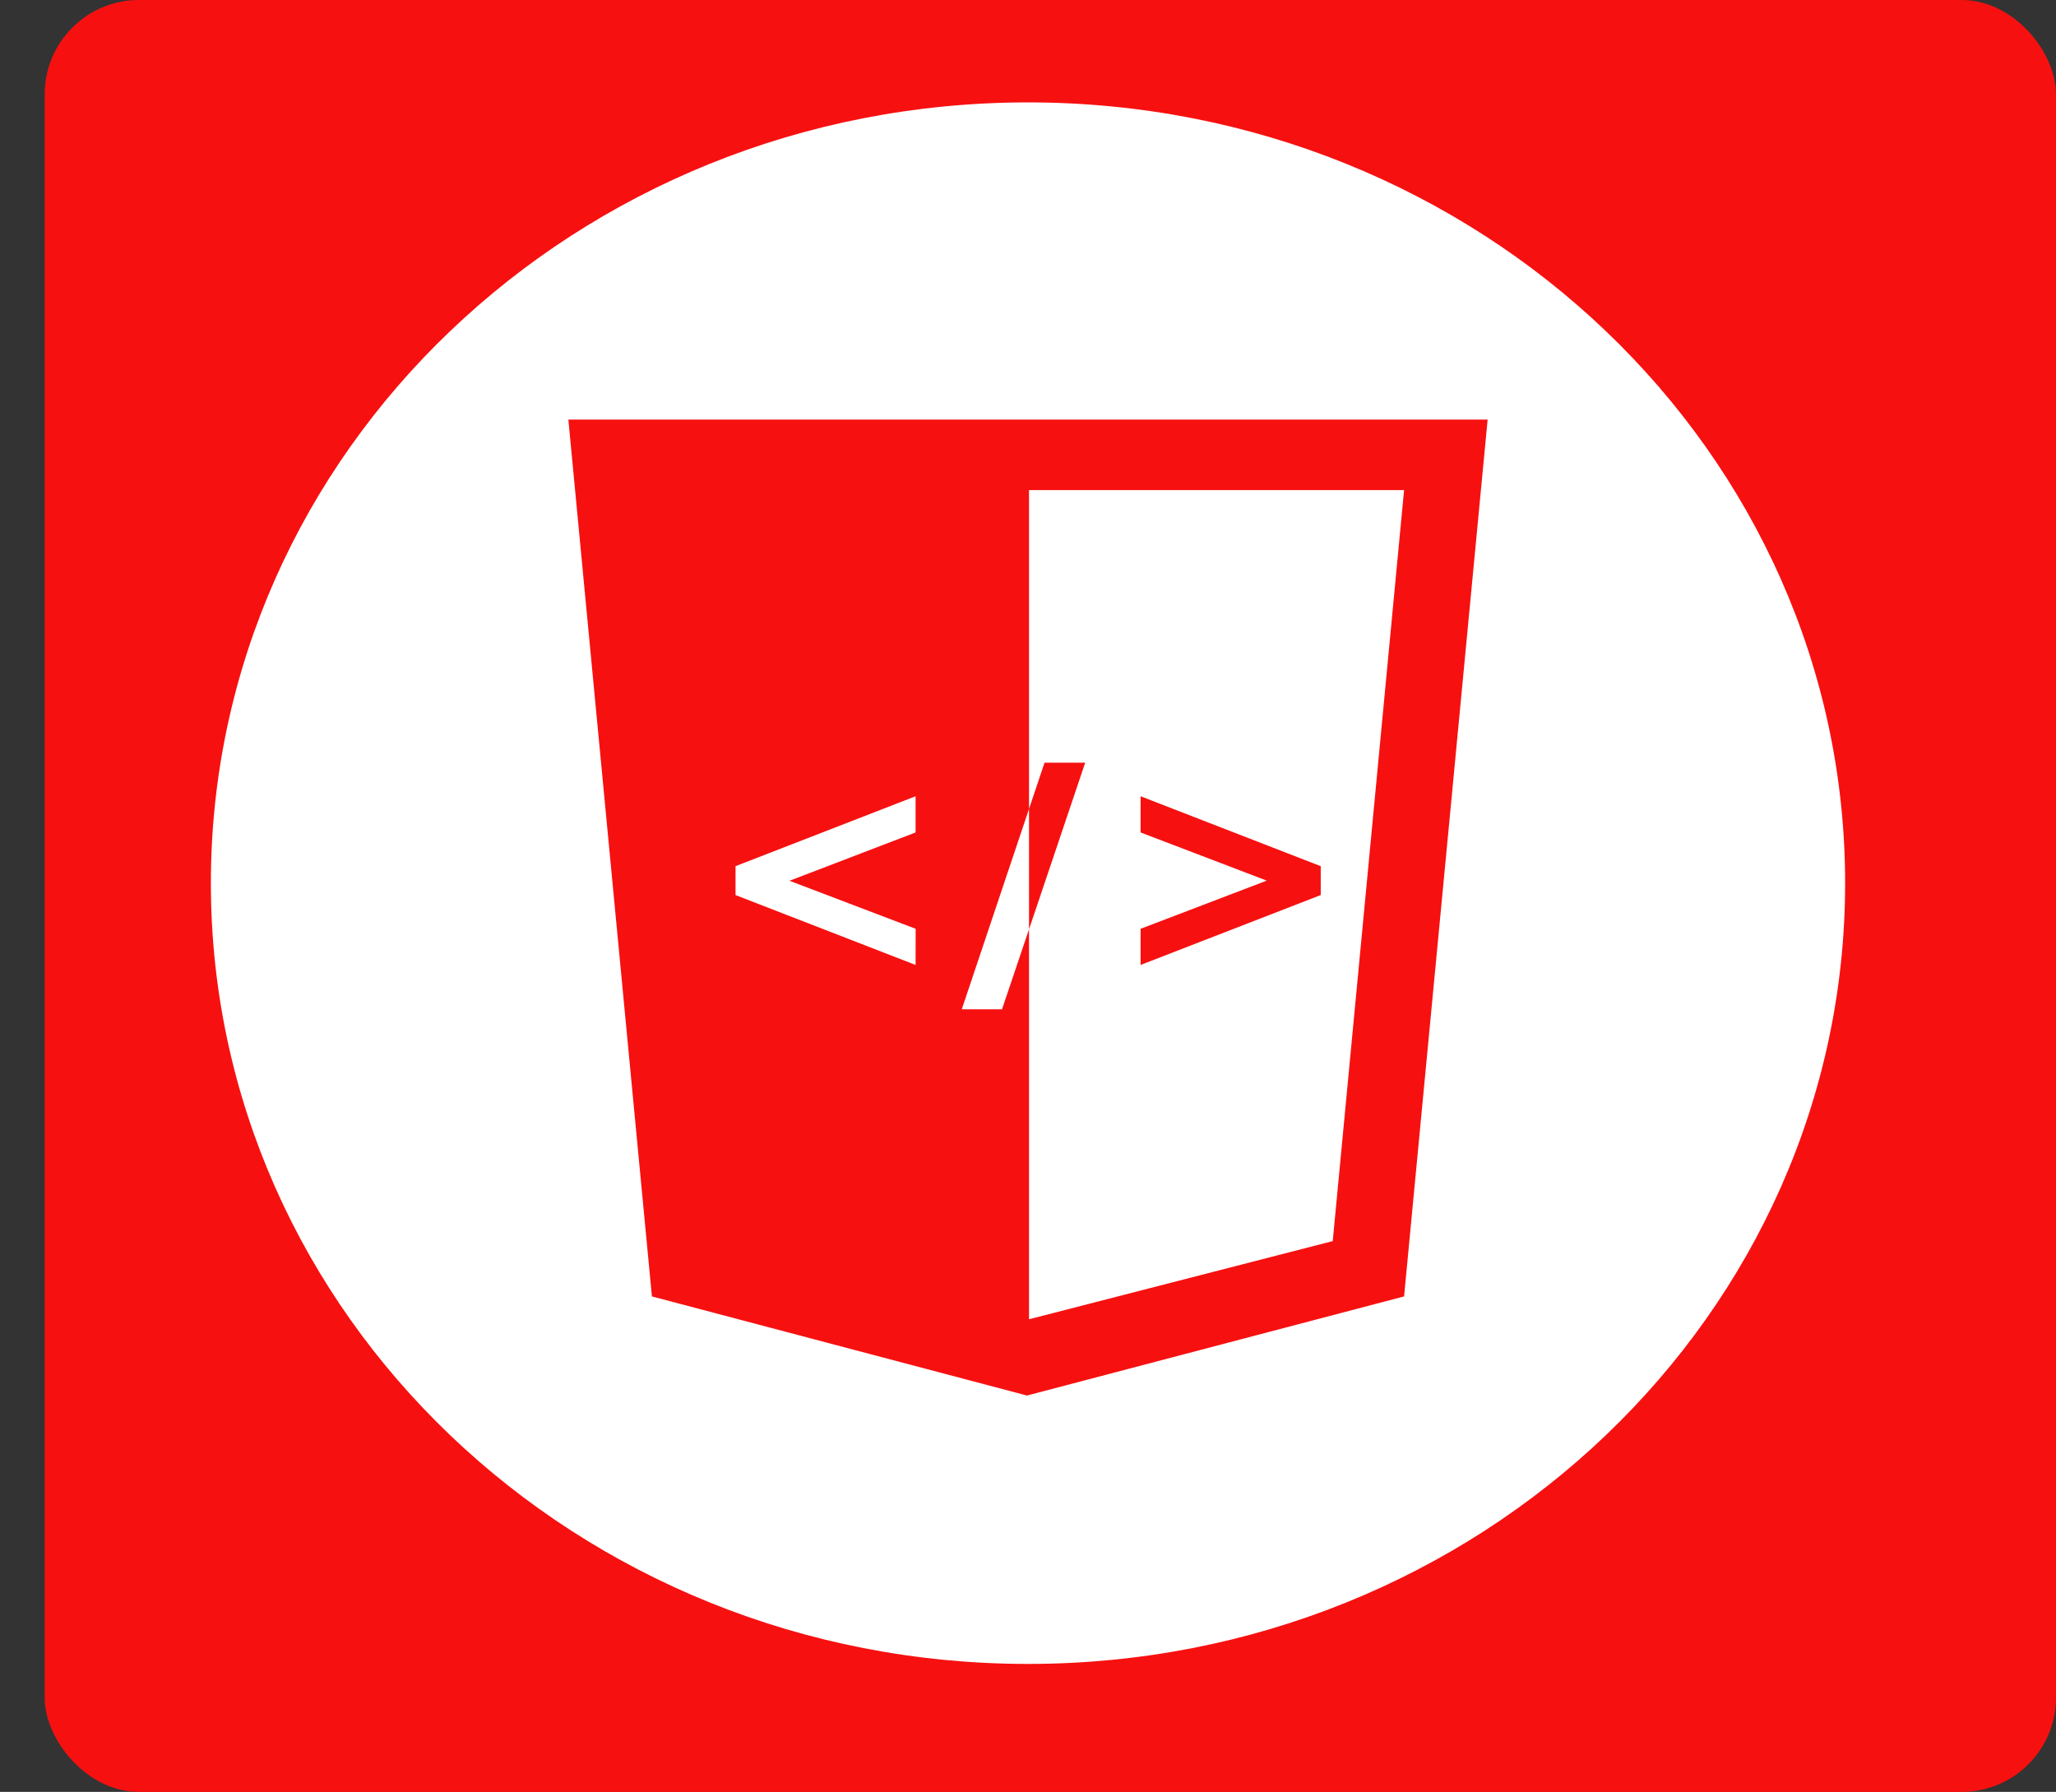 <svg width="218" height="190" viewBox="0 0 218 190" fill="none" xmlns="http://www.w3.org/2000/svg">
<rect x="0" y="0" width="218" height="190" fill="#333333" stroke="none"/>
<rect x="4.739" width="213.261" height="190" rx="10" fill="#F71010"/>
<g clip-path="url(#clip0_88_307)">
<path fill-rule="evenodd" clip-rule="evenodd" d="M109.108 98.532L106.244 107.018H101.977L109.108 85.768V51.965H148.876L141.312 131.595L109.108 139.884V98.532ZM109 176.429C61.147 176.429 22.359 139.366 22.359 93.643C22.359 47.919 61.147 10.857 109 10.857C156.853 10.857 195.641 47.919 195.641 93.643C195.641 139.366 156.853 176.429 109 176.429ZM69.123 137.462L108.892 147.971L148.876 137.462L157.735 44.489H60.264L69.123 137.462ZM97.081 102.315L77.988 94.905V91.842L97.081 84.428V88.267L83.712 93.389L97.087 98.481L97.081 102.315ZM140.039 94.905V91.842L120.94 84.428V88.267L134.315 93.374L120.94 98.481V102.315L140.039 94.905ZM109.108 98.532L115.065 80.868H110.754L109.108 85.768V98.532Z" fill="white"/>
</g>
<defs>
<clipPath id="clip0_88_307">
<rect width="173.282" height="165.571" fill="white" transform="translate(22.359 10.857)"/>
</clipPath>
</defs>
</svg>
